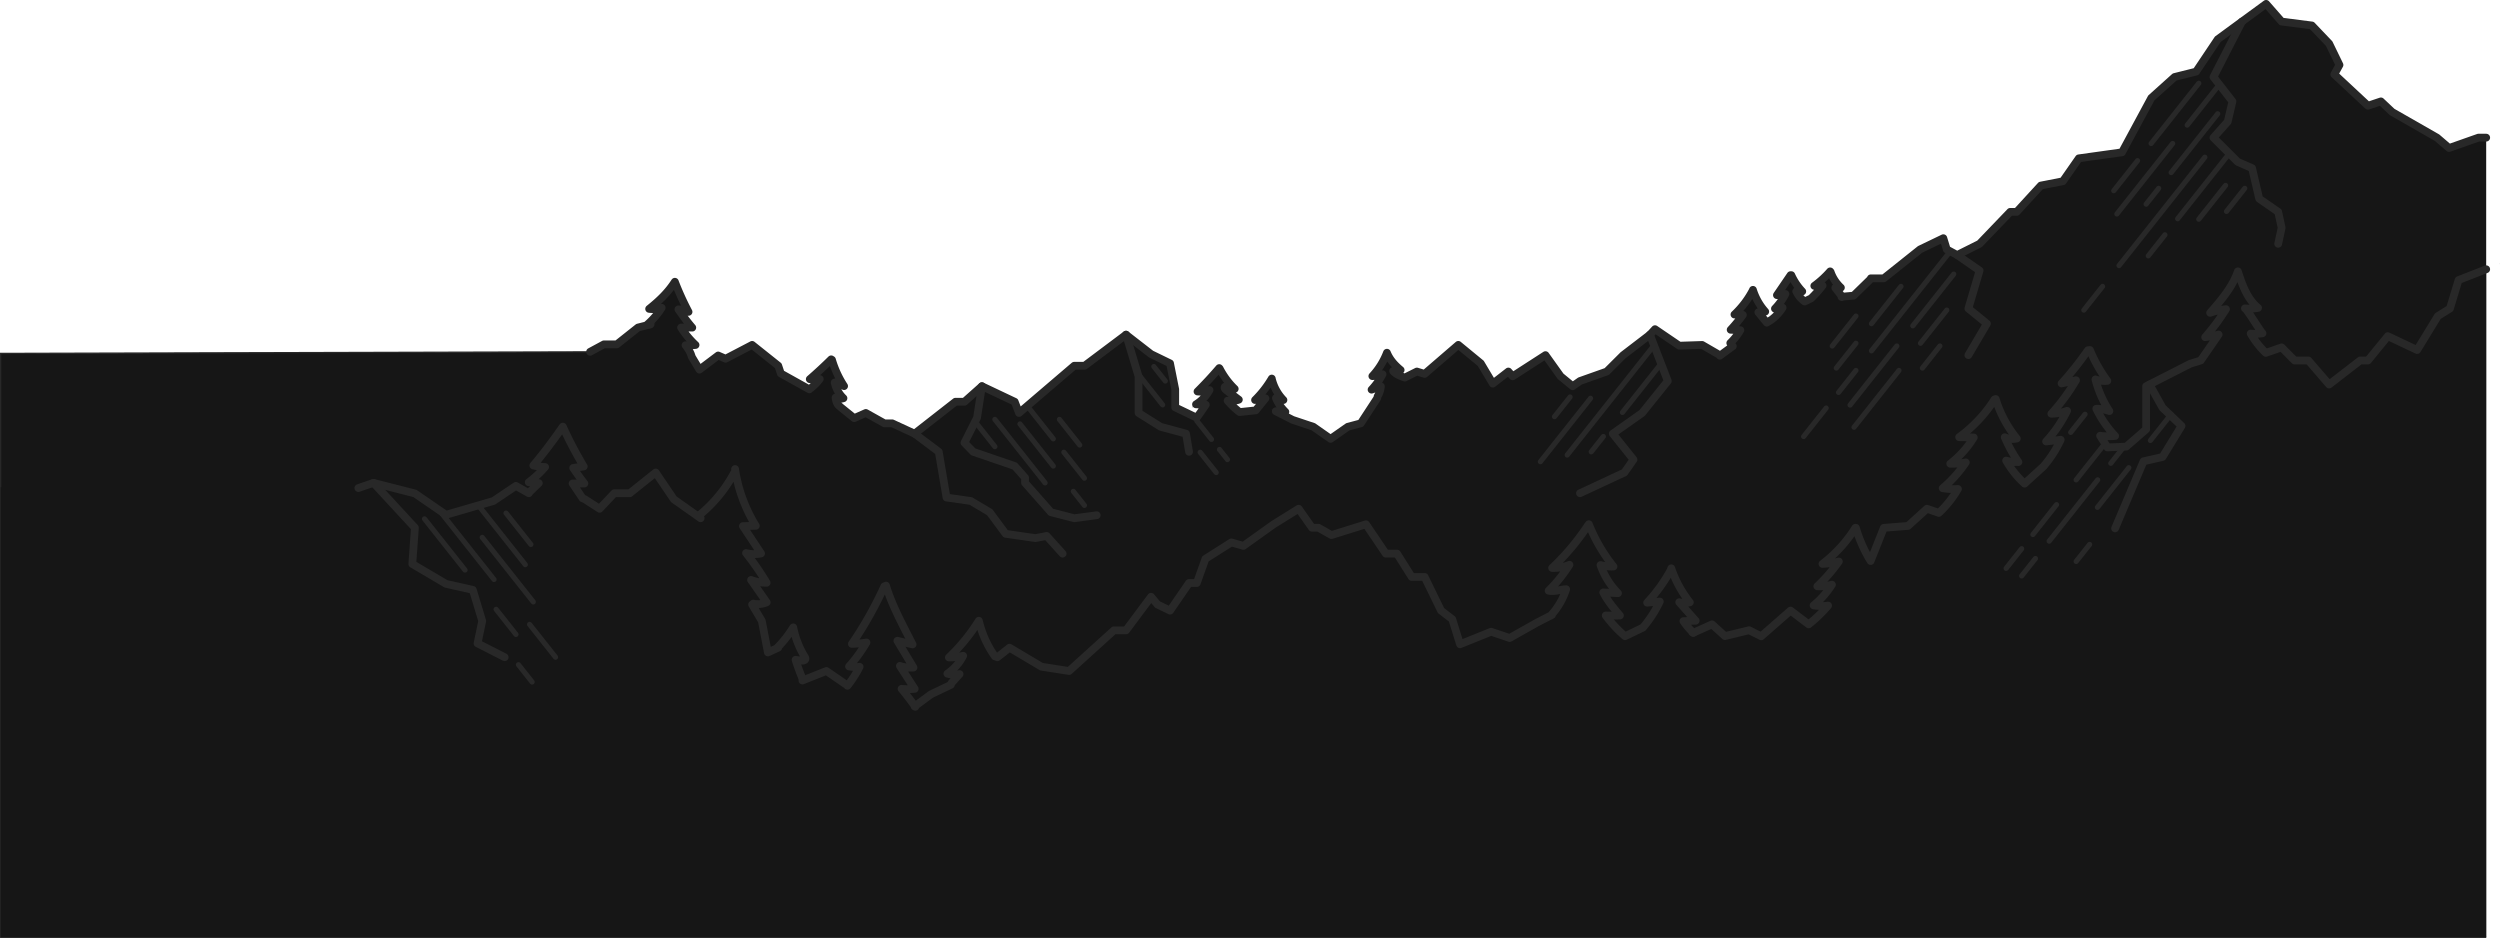 <svg xmlns="http://www.w3.org/2000/svg" viewBox="0 0 1931.17 724.5"><defs><style>.cls-1,.cls-4{fill:#161616;}.cls-1,.cls-2,.cls-3{stroke:#282828;}.cls-1{stroke-miterlimit:10;}.cls-2,.cls-3{fill:none;stroke-linecap:round;stroke-linejoin:round;}.cls-2{stroke-width:6px;}.cls-3{stroke-width:4px;}</style></defs><title>mid</title><g id="Слой_2" data-name="Слой 2"><g id="_3" data-name="3"><g id="_4" data-name="4"><path class="cls-1" d="M500.54,251.05a4.61,4.61,0,0,0,2-.5Z"/><path class="cls-1" d="M1422.86,229.45a.33.33,0,0,0,0-.27l-.32,0C1422.33,229.24,1422.7,229.66,1422.86,229.45Z"/><path class="cls-1" d="M1920.5,724H.5V273l455.33-1.22L466.5,266h10l16.38-13,7.66-1.95,2-.5a4.54,4.54,0,0,1-2,.5,4.33,4.33,0,0,1-.88-.05,57.46,57.46,0,0,0,11.45-13.23,23.08,23.08,0,0,1-9.67.84c7.82-6.29,14.43-12.51,19.86-20.94a221.85,221.85,0,0,0,10.56,23.24,20.89,20.89,0,0,0-7.8-1.94,154.05,154.05,0,0,0,10.69,14.1l-8.63,0a69.26,69.26,0,0,0,11.15,13.46,43.3,43.3,0,0,1-7.72.21,27.92,27.92,0,0,1,4.11,6.75l.84,2.41,5.79,9.65,14.46-10.9,5.75,2.5L581,266.42l20.17,16.08,2,6,22,12.25.29-.31a34.94,34.94,0,0,0,7.77-7.63,41.93,41.93,0,0,1-7.68.08q8.49-7.39,16.52-15.31l.61.37a76.5,76.5,0,0,0,9.35,20.3l-7.25-2.78a23.48,23.48,0,0,0,6.76,12.15,7.59,7.59,0,0,1-6.08-.48c.21,2.33.95,5.09,2.93,6.52l1.11,1L659.83,323l9-4,14.34,8h6l17.33,8,31.58-24.67H745l13.5-12,25.33,12,3.34,8.67,42.66-36.5h8l32-24,19.34,15,14.66,7.13,4,20.08v13.92l16.67,8,.25-.48q3.48-4.69,6.68-9.57l-7.53-.31a29.6,29.6,0,0,0,10.43-11,21.61,21.61,0,0,1-9.27,1.08q8.72-8.71,16.76-18.07l.33.34a59.58,59.58,0,0,0,11.63,15.71,27.67,27.67,0,0,1-7.59-1.62c-.67.81.24,2,1.07,2.58l9.7,7.39c-2.72,1.05-5.74.92-8.65.77a59.41,59.41,0,0,0,9.27,8.8L970,317l7.54-9.31-8,1.28a81.42,81.42,0,0,0,12.91-16.53v.08a35.41,35.41,0,0,0,9,16.49,14.76,14.76,0,0,1-5.83-1.43,32.9,32.9,0,0,0,7.28,10.59l-.88,1-6.51-1.47,13,6.65,16,5.34,13.33,9.33,13.34-9.33,10-2.67,12.66-19.29.4-1.58a18,18,0,0,0,2.48-7.67l-7.17,2.53A54,54,0,0,0,1068,289.1a25.61,25.61,0,0,1-7.85,1.43,55.53,55.53,0,0,0,11.26-18.06c2.28,5.52,6,9.53,10.57,13.37l-5.77.73c1.58,2.41,6.23,4.17,9,5.1l9.33-4.67,6,1.83,26-22.41,17.33,14.25,9.34,15.66,12-9.33,3.33,3.67,25.33-16.34,11.67,16.34,9.33,7.66,5.67-4,20.67-7.33,12.66-12.67,20.67-15.83,3.92-4.25L1297.17,267l17.66-.58,13.67,7.91v.4l10-7.34-1.92-2.42a47.61,47.61,0,0,0,7.76-9.94l-7.47-.33a117.57,117.57,0,0,0,9.4-11.48l-6.47-.3a70.66,70.66,0,0,0,14.1-18.58l.17-.47a45.7,45.7,0,0,0,9.48,16.8l-5.28.53q3.24,4,6.49,8l3.71-2.31a35.54,35.54,0,0,0,8.52-9.24l-5.91.74a47.06,47.06,0,0,0,8.07-11.32,22.57,22.57,0,0,1-6.54.87l10.52-15.42.59,0a45.82,45.82,0,0,0,8.43,12.57,7.51,7.51,0,0,1-4.64-.06,20.12,20.12,0,0,0,6.51,7.83l5-2.4a98.21,98.21,0,0,0,8.83-9.85,26,26,0,0,1-6.36.18,76.25,76.25,0,0,0,12.22-11.18l.37.42a30.15,30.15,0,0,0,7.92,12.13l-4.32.14,5,6.45a1.15,1.15,0,0,1,.21.43.37.37,0,0,1-.05.27c-.16.21-.53-.21-.28-.24l.33,0,8.92-.79,13.34-13V215h10l28-22.33,18-8.67,2.66,8.67,8,4.33,17.34-8.67,23.66-24.66h5l18.67-20.34,17-3.33,12.33-17.67,33.34-4.66,22.66-42,18-16.17,16.59-4.15,16.75-25L1750.5,3l12,13.67,23.33,3,13.34,14,8,16.5-4,7.26,26,24.24,10-3.34,8.66,8.17,34.67,19.83,9.33,8,22.67-8h6"/></g><g id="_2" data-name="2"><polyline class="cls-2" points="1759.83 188.33 1762.5 176 1759.83 163.67 1745.17 153.5 1739.66 129.91 1728.5 125 1709.83 106.33 1720.83 94 1724.5 78.33 1709.83 59.5 1731.83 16.67"/><polyline class="cls-2" points="1520.5 274.33 1534.83 250 1520.5 238.33 1529.17 209 1511.83 197"/><polyline class="cls-2" points="1220.5 381 1254.83 365 1261.83 355 1245.83 335 1268.5 319 1288.33 294.33 1274.5 258.5"/><polyline class="cls-2" points="918.5 349 916.17 335 896.5 329.67 879.5 319 879.5 290.71 869.83 258.5"/><polyline class="cls-2" points="847.17 398 829.83 400.33 811.83 395.67 791.83 373 791.83 369 783.83 360 751.75 349 745 342 754.75 322.67 758.5 298.33"/><path class="cls-2" d="M455.83,271.76,466.5,266h10l16.38-13,9.65-2.45a4.62,4.62,0,0,1-2.86.45,57.63,57.63,0,0,0,11.45-13.24,22.91,22.91,0,0,1-9.67.84c7.82-6.29,14.43-12.51,19.86-20.94a218.4,218.4,0,0,0,10.56,23.24,20.92,20.92,0,0,0-7.81-1.94,155.16,155.16,0,0,0,10.69,14.11l-8.63-.05a69.23,69.23,0,0,0,11.16,13.46,44.62,44.62,0,0,1-7.73.21,27.9,27.9,0,0,1,4.11,6.75l.84,2.42,5.79,9.65,14.46-10.9,5.75,2.5L581,266.42l20.17,16.08,2,6,22,12.25.29-.31a35.17,35.17,0,0,0,7.77-7.63,41.71,41.71,0,0,1-7.69.08q8.5-7.39,16.53-15.31l.61.37a76.71,76.71,0,0,0,9.35,20.3l-7.25-2.78a23.56,23.56,0,0,0,6.76,12.15,7.64,7.64,0,0,1-6.08-.48c.22,2.33,1,5.09,2.93,6.51l1.11,1L659.83,323l9-4,14.33,8h6l17.33,8,18.67,14,6,35.33L749.88,387l14.63,8.67,12.33,16.67,23,3.33L808.5,414l12.33,13.67"/><path class="cls-2" d="M1920.5,106.33h-6l-22.67,8-9.33-8L1847.83,86.5l-8.66-8.17-10,3.34-26-24.24,4-7.26-8-16.5-13.34-14-23.33-3L1750.5,3l-37.33,27.33-16.75,25-16.59,4.15-18,16.17-22.66,42-33.34,4.66L1593.5,140l-17,3.33-18.67,20.34h-5l-23.66,24.66L1511.83,197l-8-4.33-2.66-8.67-18,8.67-28,22.33h-10v.39l-13.34,13-8.92.79a.33.33,0,0,1-.05.27c-.16.21-.53-.21-.28-.24l.33,0a1.08,1.08,0,0,0-.21-.43l-5-6.45,4.32-.14a30.15,30.15,0,0,1-7.92-12.13l-.37-.42a76.25,76.25,0,0,1-12.22,11.18,26,26,0,0,0,6.36-.18,98.21,98.21,0,0,1-8.83,9.85l-5,2.4a20.12,20.12,0,0,1-6.51-7.83,7.51,7.51,0,0,0,4.64.06,45.82,45.82,0,0,1-8.43-12.57l-.59,0-10.52,15.42a22.57,22.57,0,0,0,6.54-.87,47.06,47.06,0,0,1-8.07,11.32l5.91-.74a35.54,35.54,0,0,1-8.52,9.24l-3.71,2.31q-3.26-4-6.49-8l5.28-.53a45.7,45.7,0,0,1-9.48-16.8l-.17.47a70.66,70.66,0,0,1-14.1,18.58l6.47.3a117.57,117.57,0,0,1-9.4,11.48l7.47.33a47.61,47.61,0,0,1-7.76,9.94l1.92,2.42-10,7.34v-.4l-13.67-7.91-17.66.58-18.75-12.75-3.92,4.25-20.67,15.83L1241.17,287l-20.67,7.33-5.67,4-9.33-7.66-11.67-16.34-25.33,16.34-3.33-3.67-12,9.33-9.34-15.66-17.33-14.25-26,22.41-6-1.83-9.33,4.67c-2.73-.93-7.38-2.69-9-5.1l5.77-.73c-4.58-3.84-8.29-7.85-10.57-13.37a55.53,55.53,0,0,1-11.26,18.06,25.61,25.61,0,0,0,7.85-1.43,54,54,0,0,1-8.46,11.89l7.17-2.53a18,18,0,0,1-2.48,7.67l-.4,1.58L1051.17,327l-10,2.67L1027.83,339l-13.33-9.33-16-5.34-13-6.65,6.51,1.47.88-1a32.9,32.9,0,0,1-7.28-10.59A14.76,14.76,0,0,0,991.4,309a35.41,35.41,0,0,1-9-16.49v-.08A81.42,81.42,0,0,1,969.5,309l8-1.28L970,317l-12.43,1.31a59.41,59.41,0,0,1-9.27-8.8c2.91.15,5.93.28,8.65-.77l-9.7-7.39c-.83-.63-1.74-1.77-1.07-2.58a27.67,27.67,0,0,0,7.59,1.62,59.58,59.58,0,0,1-11.63-15.71l-.33-.34q-8,9.34-16.76,18.07a21.61,21.61,0,0,0,9.27-1.08,29.6,29.6,0,0,1-10.43,11l7.53.31q-3.2,4.88-6.68,9.57l-.25.48-16.67-8V300.75l-4-20.08-14.66-7.13-19.34-15-32,24h-8L787.17,319l-3.34-8.67-25.33-12-13.5,12h-6.92L706.5,335"/></g><g id="_1" data-name="1"><line class="cls-3" x1="1651.16" y1="124.13" x2="1632.81" y2="147.32"/><line class="cls-3" x1="1698.5" y1="64.33" x2="1661.68" y2="110.85"/><line class="cls-3" x1="1678.3" y1="110.85" x2="1635.22" y2="165.28"/><line class="cls-3" x1="1713.6" y1="66.26" x2="1689.55" y2="96.64"/><line class="cls-3" x1="1667.5" y1="145.5" x2="1657.83" y2="157.71"/><line class="cls-3" x1="1713.09" y1="87.9" x2="1677.17" y2="133.29"/><line class="cls-3" x1="1624.17" y1="221.24" x2="1609.68" y2="239.54"/><line class="cls-3" x1="1703.17" y1="121.44" x2="1636.89" y2="205.16"/><line class="cls-3" x1="1672.33" y1="181.4" x2="1659.5" y2="197.61"/><line class="cls-3" x1="1721.75" y1="118.97" x2="1682.17" y2="168.97"/><line class="cls-3" x1="1719.17" y1="143.24" x2="1698.5" y2="169.34"/><line class="cls-3" x1="1734" y1="145.5" x2="1719.91" y2="163.3"/><line class="cls-3" x1="818.38" y1="324" x2="834.02" y2="343.75"/><line class="cls-3" x1="821.81" y1="349.33" x2="837.68" y2="369.38"/><line class="cls-3" x1="794.53" y1="314.86" x2="813.63" y2="339"/><line class="cls-3" x1="829.13" y1="379.58" x2="837.68" y2="390.38"/><line class="cls-3" x1="787.9" y1="327.49" x2="813.63" y2="360"/><line class="cls-3" x1="768.51" y1="324" x2="807.3" y2="373"/><line class="cls-3" x1="753.22" y1="325.69" x2="768.51" y2="345"/><line class="cls-3" x1="942" y1="347.2" x2="948.17" y2="355"/><line class="cls-3" x1="924.5" y1="325.1" x2="935.83" y2="339.41"/><line class="cls-3" x1="891.3" y1="283.15" x2="900.15" y2="294.33"/><line class="cls-3" x1="927.1" y1="349.38" x2="939.46" y2="365"/><line class="cls-3" x1="878.8" y1="288.36" x2="898.08" y2="312.73"/><line class="cls-3" x1="1212.83" y1="306.67" x2="1200.81" y2="321.85"/><line class="cls-3" x1="1228.65" y1="307.68" x2="1189.91" y2="356.63"/><line class="cls-3" x1="1277.68" y1="266.74" x2="1210.61" y2="351.48"/><line class="cls-3" x1="1238.53" y1="337.2" x2="1229.19" y2="349"/><line class="cls-3" x1="1283.13" y1="280.86" x2="1253.28" y2="318.57"/><line class="cls-3" x1="1433.65" y1="244.17" x2="1415.35" y2="267.28"/><line class="cls-3" x1="1433.65" y1="265.17" x2="1418.5" y2="284.31"/><line class="cls-3" x1="1468.43" y1="221.24" x2="1445.66" y2="250"/><line class="cls-3" x1="1410.65" y1="315.22" x2="1393.25" y2="337.2"/><line class="cls-3" x1="1433.65" y1="286.17" x2="1420.22" y2="303.14"/><line class="cls-3" x1="1506.52" y1="194.12" x2="1445.66" y2="271"/><line class="cls-3" x1="1465.23" y1="267.28" x2="1429.12" y2="312.89"/><line class="cls-3" x1="1509.19" y1="211.75" x2="1477.59" y2="251.67"/><line class="cls-3" x1="1466.9" y1="286.17" x2="1432.18" y2="330.04"/><line class="cls-3" x1="1503.82" y1="239.54" x2="1483.53" y2="265.17"/><line class="cls-3" x1="1498.48" y1="267.28" x2="1485" y2="284.31"/></g></g><g id="_2-2" data-name="2"><g id="_4-2" data-name="4"><polygon class="cls-4" points="1930.72 203.81 1930.72 203.99 1931.17 203.81 1930.72 203.81"/><path class="cls-4" d="M1198.83,475l-.85.44-.17.19Z"/><path class="cls-4" d="M1920.5,724V208l-21.33,8.35-6.67,22-9.33,5.83-16,26.2-22.67-10.7-15.33,18.79h-6l-24,18.55-16-18.55H1772.5l-10-10.12-12.24,4.25a66.08,66.08,0,0,1-11.68-14.92,32.86,32.86,0,0,0,9.11-.24c-2.14-2.18-12.22-19.07-13.55-19.22a33.78,33.78,0,0,0,10.13-.37c-8.43-6.91-12.2-17.85-15.59-28.21l-.07.09c-4.21,12.18-12.88,22.22-21.36,31.92a53.43,53.43,0,0,1,12.23-2.8,166.82,166.82,0,0,1-16.06,21.62,83,83,0,0,0,10.37-2l-13.8,20-8.17,2.55-34,17.33v33.33L1642.5,345l-14.54.64-5.67-9a52.2,52.2,0,0,0,11.57.14,84.47,84.47,0,0,1-14.51-21,29.34,29.34,0,0,1,10.07,1.78,80.79,80.79,0,0,1-10.74-24.45,21.78,21.78,0,0,0,9.16,1.11,113.5,113.5,0,0,1-13.43-23.81l-1.57.2a256.17,256.17,0,0,1-20.31,25.6l11.13-2.44a153.36,153.36,0,0,1-19,25.86,39.17,39.17,0,0,0,12.13-2.23A98.36,98.36,0,0,1,1580.57,341l11.22-1.24a89.79,89.79,0,0,1-13.29,20.59l-14.59,13.25a71.44,71.44,0,0,1-14.22-17.78,29.38,29.38,0,0,0,9.45,1.12,112.31,112.31,0,0,1-10.56-19.15,15,15,0,0,0,9.34.95,90.06,90.06,0,0,1-16.29-30.52l-.88.29a107.7,107.7,0,0,1-27.38,29.15l11.29.27a75.78,75.78,0,0,1-18.16,20.26,54.55,54.55,0,0,0,12-1,96,96,0,0,1-17.85,19.92,56.85,56.85,0,0,0,11.76.61,79.47,79.47,0,0,1-14.71,18.46L1488.5,393l-14.67,13.27-18.67,1.46L1445,433.37a104,104,0,0,1-11.38-25.64l-.37,0a105.89,105.89,0,0,1-25.43,27.87,63.7,63.7,0,0,0,12.62-1.83,128.16,128.16,0,0,1-16.59,19.12,36.87,36.87,0,0,0,11.25-1.24,67,67,0,0,1-14.14,16,37.86,37.86,0,0,0,11.18.16,107.16,107.16,0,0,1-15,14.5l-14-10.63-22.67,19.85-9.33-4.69-18.67,4.53-10-9.07L1308,488.82l-.87-.48.87.48a56.74,56.74,0,0,1-7.64-9l9.45-.36-12.68-14.27a19.49,19.49,0,0,0,8.19.1A86.68,86.68,0,0,1,1291,439l-.06.54a122.5,122.5,0,0,1-18.63,26l9.78-.86a91.38,91.38,0,0,1-13.08,20.16l-13.76,6.62a94.13,94.13,0,0,1-14.92-16c3.65.06,7.33.19,10.94,0-4.76-5.63-9.44-11.14-12.84-17.81l11.34.56a58.22,58.22,0,0,1-13.48-21.71,30.54,30.54,0,0,0,10,1.13,127.25,127.25,0,0,1-19-32.69l-1,1.36a186.82,186.82,0,0,1-27.35,32.46,31.64,31.64,0,0,0,13.35-2.44,111.41,111.41,0,0,1-16.07,20c4.6,1.07,8.89-1,13.54-1.13a54.47,54.47,0,0,1-11.9,20.25l.85-.44-1,.63.17-.19L1187.17,481l-21,11.83L1151.83,488l-24,9.67-6-19.33-8.67-6.67-12.67-26h-10l-11.33-18h-8.67L1055.17,405l-26.67,8.33-10-5.67h-5L1003.17,393l-19.33,12L960.5,421.67,951.17,419l-20,12.67-6.67,18.67h-6l-14.67,21.33L894.17,467l-5-6-19.33,25.92H860.5l-34.67,31.42L804.5,515l-24.67-14.67-9.33,7.33-2-.68a77.93,77.93,0,0,1-12.14-26.63l-.24-.87A144.09,144.09,0,0,1,733,507.86,46.07,46.07,0,0,0,744,506.58a37.52,37.52,0,0,1-12.16,13.82,20.47,20.47,0,0,0,9.39.32l-6.33,7.05L734.5,529l-15.33,7.33-12.44,9.17.33.45-.55-.29.22-.16q-4.88-6.89-10.29-13.4a50.28,50.28,0,0,0,10.12,0l-11.42-17.7a24.81,24.81,0,0,0,10.49,1.25L693.2,495l11.71,2.77c-7.52-14.91-15.59-29.4-20.53-45.41l-1.3.61a290.61,290.61,0,0,1-25,44.4,87.77,87.77,0,0,0,11.24-1,116.29,116.29,0,0,1-13.42,18.48,28.66,28.66,0,0,0,8.12.28,83.86,83.86,0,0,1-9.38,14.66l-.77-.75-15.5-10.67-18.5,7.33,0-1.49q-3-7.11-5.3-14.47l4.4.56c1.26.16,3,0,3.18-1.26a2.54,2.54,0,0,0-.54-1.62,70.2,70.2,0,0,1-8.85-22.74,88,88,0,0,1-12.11,15.5l.52.18-8,3.67-4.67-24.33L581,467l.87-.72a17.14,17.14,0,0,0,10.38-1L580.19,448a33.14,33.14,0,0,0,12,2.15,207,207,0,0,0-15.89-22.92,25.93,25.93,0,0,0,11.59.3l-14-21.12,9.94-.25a115.68,115.68,0,0,1-16-43.83l.1,1.36a107.74,107.74,0,0,1-28.11,34.57l1.39,2.07L520.5,385.67,506.5,365l-20,16h-12l-11.33,12-11.33-7.33-1.83-.79-7.66-11.39,9.07,0q-4.5-5.86-8.62-12l8.13-1.15a304,304,0,0,1-16.13-30.75l-.65.87Q423.75,345.49,412,359.57a47.65,47.65,0,0,0,9.06,1.2,81,81,0,0,1-12.61,11.76,31.94,31.94,0,0,1,7.75.67L409.15,380l-.65,1-10-5.67L381.17,387,344.5,397.67l-24-16.5-32-8.17-11.67,4L.5,376.29V724Z"/><path class="cls-4" d="M707,546l-.33-.45-.22.16Z"/></g><g id="_2-3" data-name="2"><polyline class="cls-2" points="389.83 507.67 368.88 497 372.5 479.67 365.25 455.67 344.5 451 318.5 435.67 320.5 407.67 288.5 373"/><path class="cls-2" d="M1308,488.82l14.47-6.53,10,9.07,18.67-4.53,9.33,4.68,22.67-19.84,14,10.62a107.44,107.44,0,0,0,15-14.49,37.82,37.82,0,0,1-11.19-.16,67.18,67.18,0,0,0,14.15-16,36.86,36.86,0,0,1-11.26,1.24,128.52,128.52,0,0,0,16.59-19.12,64,64,0,0,1-12.62,1.83,106.08,106.08,0,0,0,25.43-27.87l.38,0A103.91,103.91,0,0,0,1445,433.37l10.19-25.63,18.66-1.47L1488.5,393l9.21,3.19a79.72,79.72,0,0,0,14.71-18.45,57.11,57.11,0,0,1-11.76-.61,96.12,96.12,0,0,0,17.85-19.92,55.12,55.12,0,0,1-12,1,75.72,75.72,0,0,0,18.16-20.26l-11.29-.27a107.72,107.72,0,0,0,27.38-29.16l.87-.28a90.29,90.29,0,0,0,16.29,30.52,15,15,0,0,1-9.33-1,112,112,0,0,0,10.56,19.16,29.58,29.58,0,0,1-9.45-1.12,71.46,71.46,0,0,0,14.23,17.77l14.59-13.25a89.75,89.75,0,0,0,13.29-20.59L1580.57,341a98.44,98.44,0,0,0,16.18-23.62,39.29,39.29,0,0,1-12.14,2.23,153.52,153.52,0,0,0,19.05-25.86l-11.13,2.44a258.09,258.09,0,0,0,20.31-25.6l1.57-.2a113.45,113.45,0,0,0,13.42,23.81,21.77,21.77,0,0,1-9.16-1.11,80.63,80.63,0,0,0,10.74,24.45,29.59,29.59,0,0,0-10.07-1.78,84.44,84.44,0,0,0,14.51,21,52.57,52.57,0,0,1-11.56-.14l5.67,9,14.54-.64,15.33-13.33V298.33l34-17.33,8.18-2.55,13.79-20a81.13,81.13,0,0,1-10.37,2,166,166,0,0,0,16.06-21.61,53.46,53.46,0,0,0-12.23,2.8c8.48-9.71,17.16-19.74,21.37-31.92l.07-.09c3.38,10.36,7.16,21.3,15.58,28.21a33.75,33.75,0,0,1-10.13.38c1.33.14,11.41,17,13.55,19.22a32.59,32.59,0,0,1-9.11.23,65.9,65.9,0,0,0,11.67,14.92l12.24-4.25,10,10.12h10.67l16,18.55,24-18.55h6l15.33-18.78,22.67,10.7,16-26.2,9.33-5.84,6.67-22L1920.5,208"/><path class="cls-2" d="M1307.16,488.34l.87.48a56.44,56.44,0,0,1-7.64-9l9.45-.35q-6.35-7.14-12.68-14.27a19.61,19.61,0,0,0,8.18.1A87,87,0,0,1,1291,439l0,.54a122.68,122.68,0,0,1-18.63,26l9.78-.86a91.21,91.21,0,0,1-13.09,20.15l-13.76,6.62a94.46,94.46,0,0,1-14.92-16c3.64.06,7.33.19,10.94,0-4.76-5.63-9.44-11.15-12.84-17.82l11.34.56a58.18,58.18,0,0,1-13.48-21.7,30.83,30.83,0,0,0,10,1.12,127.36,127.36,0,0,1-19-32.69l-1,1.35a186.22,186.22,0,0,1-27.35,32.46,31.48,31.48,0,0,0,13.35-2.44,111.2,111.2,0,0,1-16.07,20c4.6,1.08,8.9-1,13.54-1.13A54.43,54.43,0,0,1,1198,475.43l.84-.43-1,.63.18-.2L1187.17,481l-21,11.83L1151.83,488l-24,9.67-6-19.34-8.66-6.66-12.67-26h-10l-11.33-18h-8.67L1055.17,405l-26.67,8.33-10-5.66h-5L1003.17,393l-19.34,12L960.5,421.67,951.17,419l-20,12.67-6.67,18.66h-6l-14.67,21.34L894.17,467l-5-6-19.34,25.92H860.5l-34.67,31.41L804.5,515l-24.67-14.67-9.33,7.34-2-.68a77.94,77.94,0,0,1-12.14-26.63l-.24-.86A144.85,144.85,0,0,1,733,507.86,46.39,46.39,0,0,0,744,506.58a37.65,37.65,0,0,1-12.16,13.82,20.28,20.28,0,0,0,9.39.32l-6.32,7L734.5,529l-15.33,7.33-12.45,9.18c.12.15.22.3.33.45l-.55-.29.22-.16c-3.25-4.6-6.69-9.07-10.28-13.41a49.61,49.61,0,0,0,10.12,0l-11.42-17.7a24.91,24.91,0,0,0,10.49,1.25L693.2,495l11.72,2.77c-7.52-14.9-15.6-29.39-20.53-45.41l-1.31.61a291,291,0,0,1-25,44.4,88.29,88.29,0,0,0,11.24-1.05,116.55,116.55,0,0,1-13.43,18.48,28.71,28.71,0,0,0,8.12.28,83.65,83.65,0,0,1-9.37,14.66l-.78-.75-15.5-10.67-18.5,7.34,0-1.49q-3-7.11-5.3-14.47l4.4.56c1.27.17,3,0,3.19-1.26a2.61,2.61,0,0,0-.54-1.62,70.12,70.12,0,0,1-8.85-22.74,87.75,87.75,0,0,1-12.11,15.5l.52.18-8,3.67-4.67-24.33L581,467l.87-.72a17.11,17.11,0,0,0,10.38-1L580.19,448a33.2,33.2,0,0,0,12,2.15,208,208,0,0,0-15.89-22.93,25.93,25.93,0,0,0,11.59.31q-7-10.56-14-21.12l9.94-.25a115.59,115.59,0,0,1-16-43.83l.1,1.36a107.64,107.64,0,0,1-28.11,34.56l1.39,2.07L520.5,385.67,506.5,365l-20,16h-12l-11.33,12-11.34-7.33-1.83-.8-7.66-11.39,9.07,0q-4.5-5.87-8.62-12l8.12-1.15a307.06,307.06,0,0,1-16.13-30.76l-.65.87Q423.75,345.5,412,359.57a47.65,47.65,0,0,0,9.06,1.19,80.73,80.73,0,0,1-12.61,11.76,32,32,0,0,1,7.75.67L409.15,380l-.65,1-10-5.67L381.17,387,344.5,397.67l-24-16.5-32-8.17-11.67,4"/><polyline class="cls-2" points="1633.83 408.16 1655.83 356.33 1670.5 353 1685.17 329 1670.5 315 1660.45 297"/></g><g id="_1-2" data-name="1"><line class="cls-3" x1="390.9" y1="396.36" x2="410.08" y2="420.58"/><line class="cls-3" x1="369.54" y1="390.38" x2="405.77" y2="436.15"/><line class="cls-3" x1="372.5" y1="415.12" x2="411.94" y2="464.94"/><line class="cls-3" x1="409.08" y1="482.34" x2="429.13" y2="507.66"/><line class="cls-3" x1="339.14" y1="393.98" x2="381.62" y2="447.64"/><line class="cls-3" x1="383.25" y1="470.7" x2="398.56" y2="490.05"/><line class="cls-3" x1="327.94" y1="400.84" x2="359.2" y2="440.33"/><line class="cls-3" x1="400.49" y1="513.49" x2="411.05" y2="526.82"/><line class="cls-3" x1="1610.62" y1="320.02" x2="1599.56" y2="334"/><line class="cls-3" x1="1561.67" y1="423.87" x2="1549.68" y2="439.01"/><line class="cls-3" x1="1588.61" y1="389.83" x2="1570.36" y2="412.89"/><line class="cls-3" x1="1603.77" y1="370.68" x2="1626.02" y2="342.57"/><line class="cls-3" x1="1572.3" y1="431.44" x2="1561.67" y2="444.87"/><line class="cls-3" x1="1620.39" y1="370.68" x2="1582.93" y2="418.01"/><line class="cls-3" x1="1640.67" y1="345.07" x2="1630.53" y2="357.88"/><line class="cls-3" x1="1644.45" y1="361.29" x2="1620.22" y2="391.91"/><line class="cls-3" x1="1661.12" y1="340.23" x2="1677.12" y2="320.02"/><line class="cls-3" x1="1614.17" y1="420.55" x2="1603.77" y2="433.69"/></g></g></g></svg>